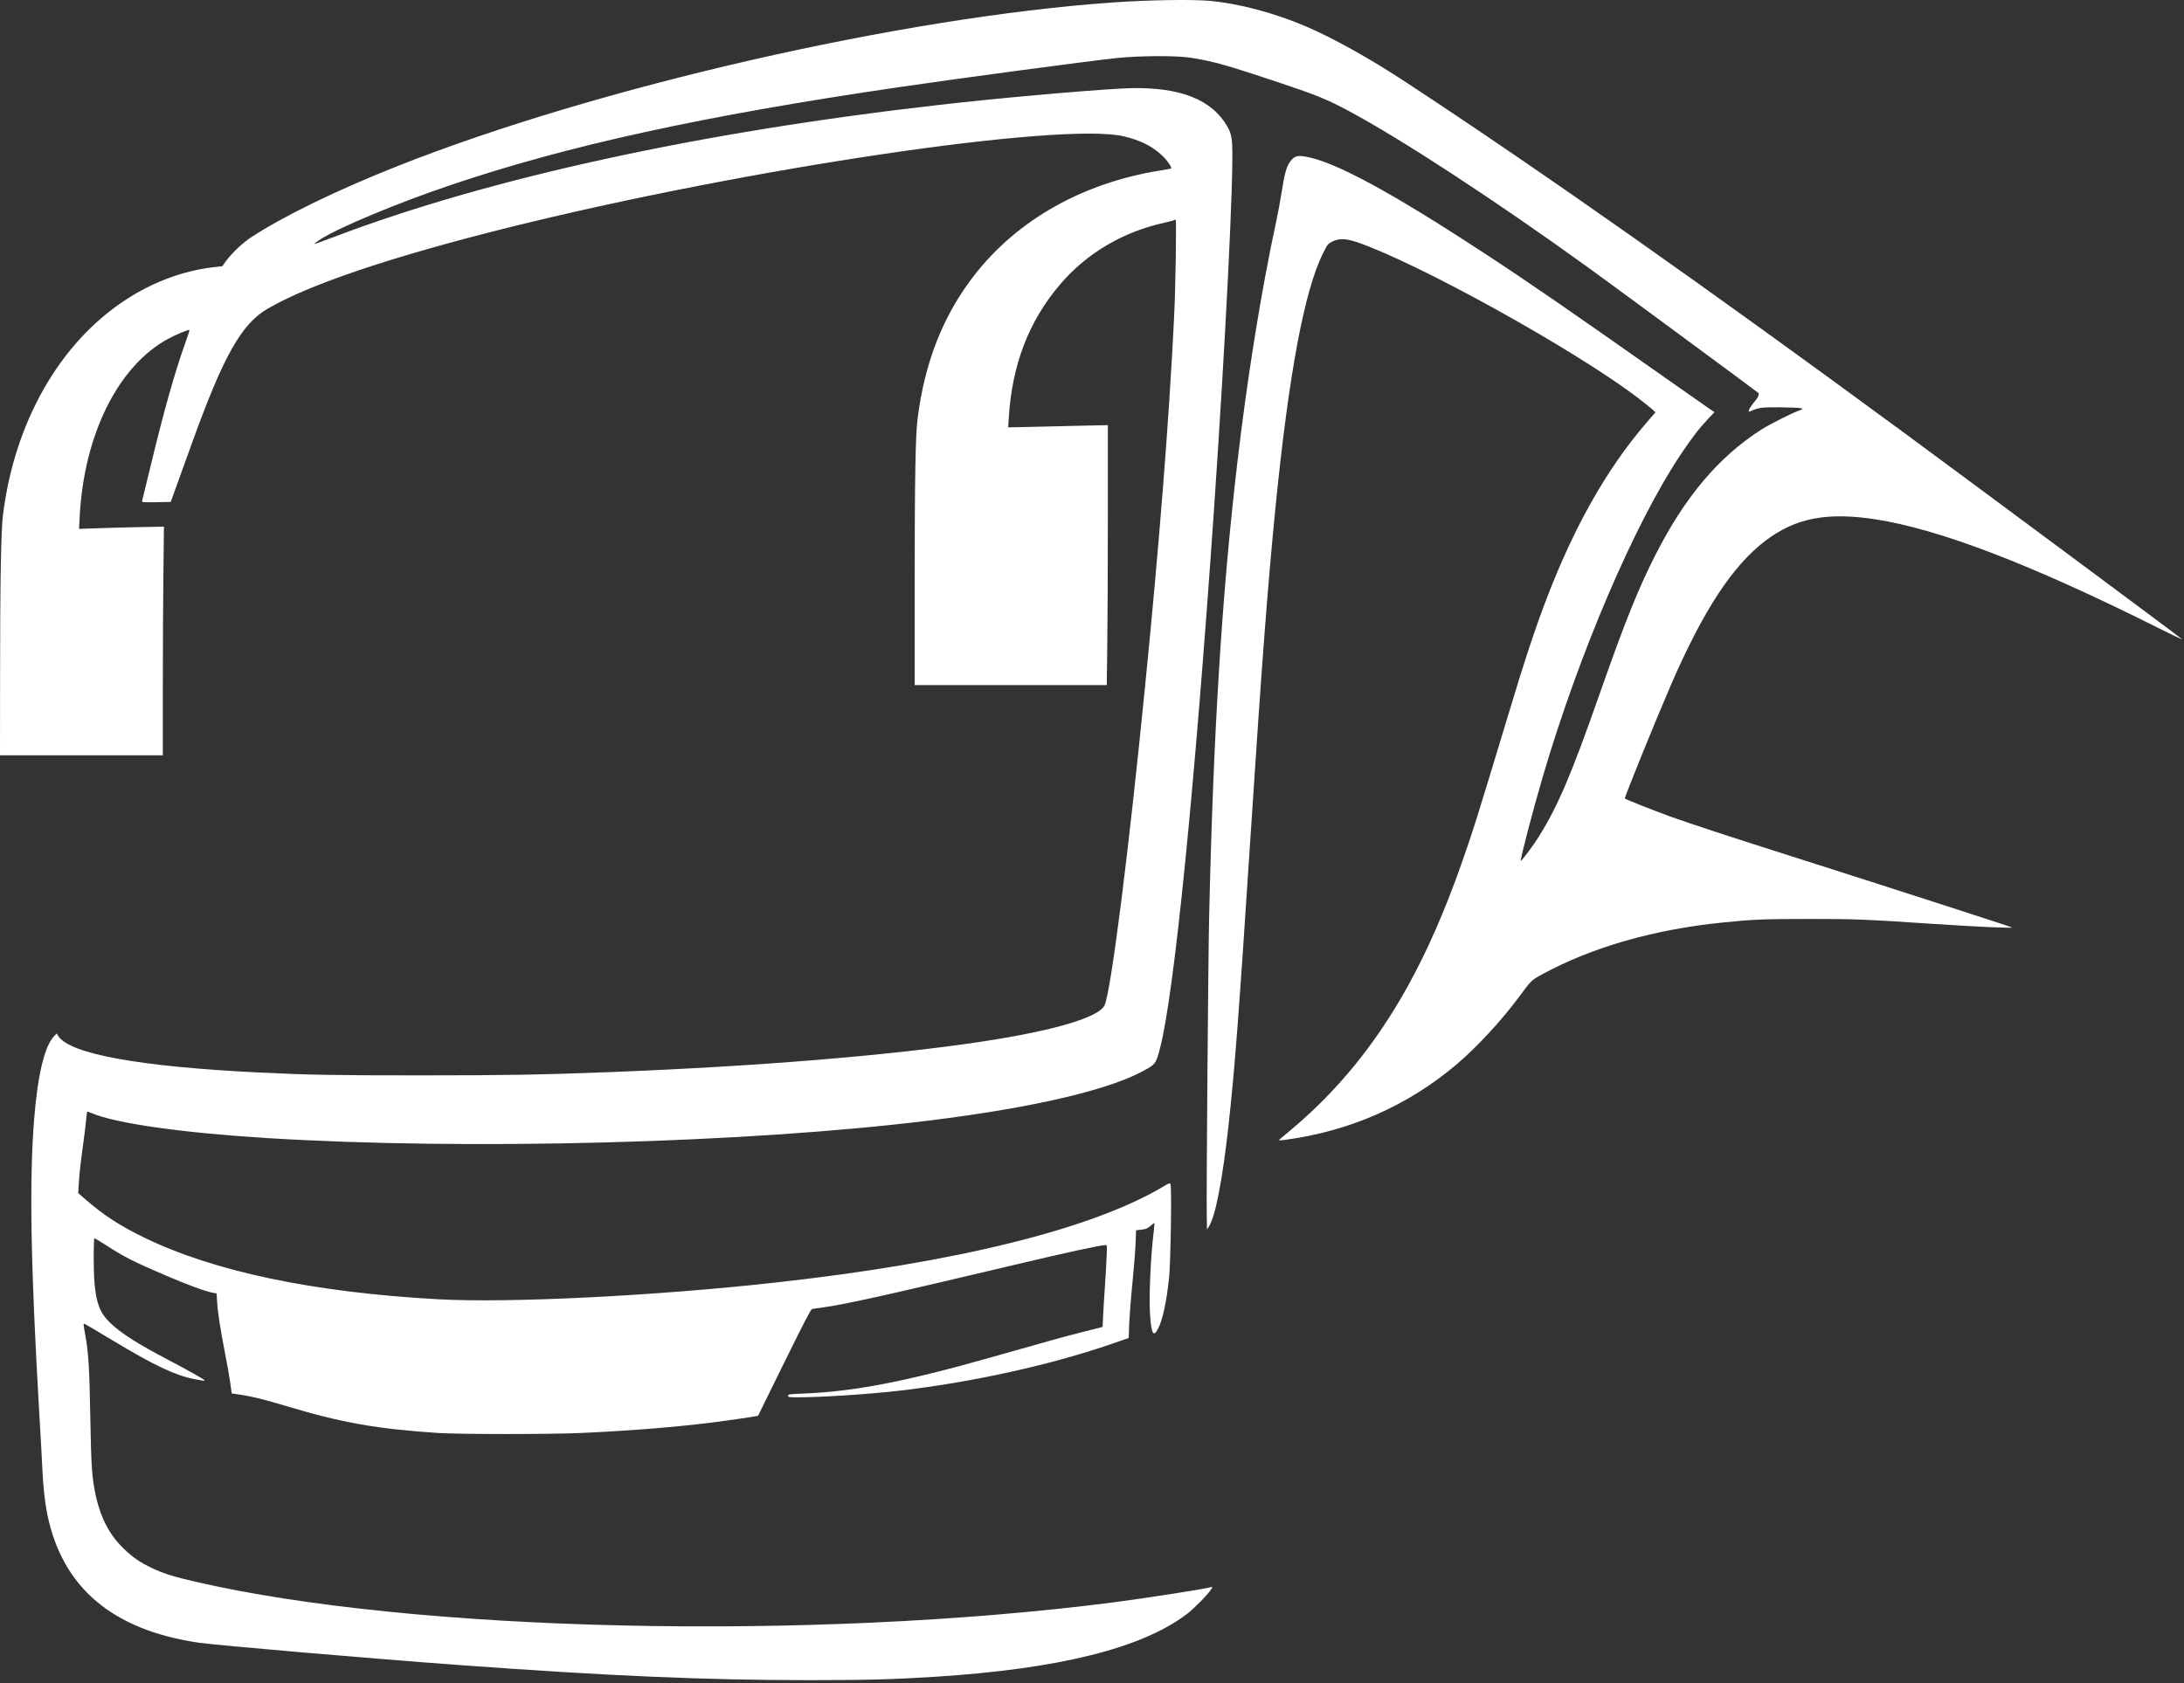 <svg width="192" height="148" viewBox="0 0 192 148" fill="none" xmlns="http://www.w3.org/2000/svg">
<rect x="0" y="0" width="192" height="148" fill="#333333" stroke="none"/>
<path d="M106.37 0.076C108.936 0.314 112.044 1.14 114.789 2.315C117.237 3.364 120.419 5.134 123.668 7.276C135.699 15.183 149.837 25.143 167.603 38.211C174.412 43.232 191.636 56.018 191.822 56.204C191.881 56.264 190.946 55.825 189.745 55.222C178.574 49.629 170.511 46.535 164.858 45.664C160.608 45.017 157.863 45.545 155.238 47.524C152.337 49.711 149.756 53.638 146.908 60.198C145.632 63.144 142.783 70.158 142.843 70.217C142.932 70.299 145.372 71.266 146.759 71.772C148.621 72.441 152.219 73.624 158.219 75.528C165.296 77.782 176.638 81.441 176.875 81.553C177.053 81.642 173.76 81.493 170.162 81.255C163.761 80.832 163.204 80.809 159.035 80.809C155.111 80.809 154.118 80.846 151.506 81.114C145.424 81.724 139.994 83.279 135.625 85.651C134.594 86.217 134.661 86.15 133.489 87.734C131.961 89.787 129.75 92.174 127.992 93.647C123.735 97.232 118.713 99.442 113.098 100.215C112.519 100.289 112.386 100.297 112.467 100.215C112.519 100.163 112.912 99.836 113.342 99.479C117.504 96.02 120.901 91.87 123.72 86.797C125.433 83.71 126.984 80.192 128.46 76.012C129.461 73.178 129.825 72.017 132.473 63.255C134.053 57.997 134.928 55.356 136.003 52.544C138.422 46.244 141.27 41.224 144.69 37.237L145.535 36.255L145.224 35.965C145.046 35.809 144.445 35.333 143.881 34.901C138.258 30.654 124.692 23.149 119.329 21.305C118.32 20.962 117.711 20.948 117.118 21.245C116.732 21.446 116.703 21.483 116.31 22.271C114.663 25.567 113.298 32.893 112.119 44.734C111.451 51.503 110.932 58.279 109.967 73.073C108.907 89.326 108.558 93.945 107.994 99.032C107.468 103.763 106.852 106.961 106.281 107.847L106.11 108.107L106.088 106.88C106.051 104.909 106.214 84.32 106.296 80.735C106.659 64.557 107.408 52.433 108.751 40.904C109.634 33.28 110.872 25.596 112.2 19.445C112.341 18.791 112.556 17.638 112.675 16.879C112.92 15.287 113.098 14.648 113.424 14.209C113.743 13.755 114.04 13.651 114.685 13.755C117.222 14.149 122.199 16.827 130.551 22.309C134.349 24.793 137.984 27.3 146.054 32.982C148.154 34.462 150.067 35.801 150.297 35.958L150.728 36.24L150.186 36.806C149.37 37.668 148.732 38.501 147.723 40.011C143.681 46.081 138.822 57.446 135.64 68.261C134.772 71.214 133.622 75.617 133.697 75.692C133.749 75.751 134.787 74.36 135.284 73.564C136.99 70.82 138.125 68.15 140.647 60.964C142.857 54.664 143.978 51.875 145.506 48.848C148.124 43.686 151.091 40.167 154.882 37.75C155.564 37.319 157.433 36.374 158.071 36.136C158.531 35.965 158.538 35.965 158.323 35.898C158.205 35.861 157.374 35.824 156.476 35.816C154.793 35.809 154.666 35.824 153.828 36.181C153.71 36.225 153.702 36.21 153.776 36.002C153.821 35.883 153.984 35.638 154.132 35.459C154.54 34.998 154.704 34.663 154.57 34.544C154.422 34.403 141.426 24.823 139.638 23.536C131.412 17.6 123.29 12.29 118.55 9.746C116.666 8.742 115.731 8.355 112.608 7.314C107.898 5.737 106.659 5.387 104.664 5.075C103.388 4.874 100.109 4.896 98.099 5.112C95.547 5.387 84.087 6.919 79.043 7.663C61.856 10.177 49.921 12.788 39.611 16.276C34.834 17.89 29.663 20.055 28.091 21.096C27.816 21.282 27.601 21.446 27.616 21.461C27.631 21.476 28.425 21.193 29.381 20.828C42.978 15.659 61.53 11.613 82.559 9.225C87.707 8.637 94.672 8.013 98.507 7.79C103.113 7.522 106.132 8.496 107.646 10.728C108.143 11.464 108.269 11.836 108.321 12.714C108.469 15.466 107.742 30 106.704 45.106C105.035 69.273 103.225 87.384 101.986 92.152C101.66 93.417 101.585 93.551 100.888 93.96C97.854 95.767 91.097 97.374 81.632 98.541C65.513 100.527 41.087 101.167 23.44 100.074C15.918 99.605 10.14 98.779 8.033 97.872C7.848 97.79 7.677 97.738 7.662 97.76C7.648 97.775 7.596 98.14 7.559 98.564C7.522 98.98 7.425 99.799 7.344 100.371C7.091 102.201 6.98 103.175 6.928 104.061L6.876 104.916L7.648 105.585C9.146 106.872 10.526 107.772 12.573 108.776C18.737 111.796 27.49 113.641 38.535 114.251C44.744 114.593 57.532 113.961 68.132 112.785C84.087 111.023 96 108.077 102.29 104.328C102.832 104.001 102.846 104.001 102.906 104.157C103.017 104.425 102.913 111.015 102.78 112.309C102.557 114.489 102.208 116.088 101.786 116.884C101.393 117.613 101.214 117.263 101.103 115.59C100.999 114.042 101.155 110.435 101.43 108.271C101.474 107.876 101.496 107.549 101.474 107.549C101.444 107.549 101.289 107.668 101.118 107.817C100.866 108.032 100.732 108.085 100.347 108.129L99.879 108.181L99.827 109.409C99.798 110.085 99.672 111.655 99.546 112.904C99.419 114.154 99.301 115.731 99.271 116.415L99.227 117.657L97.958 118.096C92.462 120.015 85.445 121.562 78.924 122.306C76.313 122.604 72.211 122.871 70.149 122.871C69.356 122.871 69.281 122.857 69.281 122.73C69.281 122.604 69.385 122.589 70.579 122.544C75.104 122.366 79.57 121.503 87.195 119.338C92.298 117.888 93.626 117.516 95.288 117.1L96.934 116.683L96.979 115.664C97.009 115.106 97.075 113.968 97.135 113.128C97.194 112.287 97.261 111.127 97.283 110.539C97.335 109.513 97.328 109.483 97.179 109.483C96.779 109.483 93.752 110.137 89.309 111.194C77.656 113.961 74.222 114.719 72.211 114.987C71.84 115.032 71.477 115.091 71.395 115.106C71.284 115.128 70.698 116.252 68.948 119.807C67.686 122.373 66.648 124.478 66.648 124.486C66.626 124.53 64.148 124.895 62.472 125.103C59.149 125.512 55.522 125.802 51.071 126.01C48.423 126.129 40.337 126.129 38.535 126.01C33.105 125.646 30.079 125.11 25.331 123.69C23.128 123.035 22.275 122.819 21.222 122.656L20.369 122.529L20.243 121.607C20.169 121.094 19.976 119.971 19.805 119.115C19.36 116.809 19.145 115.433 19.093 114.533L19.041 113.73L18.737 113.685C18.144 113.589 16.46 112.971 14.643 112.19C11.638 110.904 10.904 110.524 9.139 109.379C8.723 109.111 8.345 108.888 8.308 108.888C8.211 108.888 8.211 111.729 8.308 112.83C8.471 114.645 8.812 115.5 9.71 116.348C10.711 117.285 12.031 118.126 14.784 119.576C16.467 120.454 17.921 121.28 17.988 121.376C18.025 121.443 17.892 121.428 17.024 121.257C15.421 120.945 13.5 120.038 9.947 117.895C8.59 117.07 7.44 116.4 7.403 116.4C7.321 116.4 7.329 116.445 7.529 117.59C7.781 118.981 7.87 120.558 7.937 124.545C8.011 129.03 8.093 130.094 8.456 131.686C8.894 133.575 9.673 135.025 10.882 136.186C11.661 136.944 12.336 137.405 13.367 137.889C14.368 138.365 15.273 138.648 17.172 139.086C36.317 143.52 71.314 144.308 97.839 140.909C100.762 140.529 105.917 139.726 106.474 139.563C106.607 139.518 106.607 139.525 106.474 139.756C106.244 140.15 104.975 141.452 104.352 141.92C100.406 144.933 93.092 146.755 82.188 147.447C78.605 147.677 76.098 147.744 70.913 147.744C61.945 147.737 53.459 147.372 40.352 146.413C32.371 145.825 19.13 144.687 17.469 144.449C9.873 143.334 5.467 139.592 4.154 133.143C3.961 132.191 3.805 130.793 3.746 129.566C3.724 129.015 3.59 126.605 3.449 124.21C2.693 111.246 2.567 103.8 3.004 98.385C3.316 94.488 3.917 92.003 4.747 91.126L4.985 90.88L5.14 91.126C6.186 92.688 12.306 93.796 22.735 94.309C27.201 94.525 29.448 94.562 36.829 94.562C44.395 94.562 47.488 94.51 53.704 94.272C66.626 93.766 78.227 92.814 86.305 91.594C92.729 90.62 96.697 89.437 97.12 88.366C97.698 86.931 99.212 74.985 100.651 60.503C101.919 47.814 102.78 36.858 103.217 27.887C103.351 25.254 103.44 19.185 103.351 19.304C103.321 19.348 102.876 19.475 102.364 19.586C98.737 20.375 95.518 22.279 93.196 25.009C90.429 28.252 88.96 32.097 88.679 36.806L88.634 37.579L90.822 37.534C92.031 37.505 94.004 37.46 95.206 37.43L97.394 37.386V45.344C97.394 49.718 97.372 54.865 97.343 56.769L97.298 60.243H88.849H80.408V51.406C80.415 41.938 80.482 38.286 80.668 36.813C81.291 31.844 82.922 27.716 85.652 24.205C89.435 19.341 95.162 16.105 101.919 15.005C102.468 14.915 102.935 14.833 102.95 14.819C103.054 14.744 102.631 14.119 102.179 13.688C101.311 12.862 100.272 12.342 98.811 11.992C93.344 10.69 65.624 14.804 44.692 20.01C34.351 22.591 27.104 25.038 23.47 27.181C21.207 28.52 19.605 31.383 16.875 38.97C16.445 40.175 15.844 41.834 15.547 42.652L15.006 44.139L13.73 44.162C12.536 44.177 12.454 44.169 12.491 44.05C12.514 43.976 12.848 42.607 13.233 41.008C14.413 36.114 15.355 32.782 16.245 30.282C16.49 29.605 16.675 29.033 16.653 29.018C16.593 28.958 15.436 29.434 14.784 29.791C10.363 32.201 7.381 38.211 7.002 45.471L6.95 46.505L8.278 46.46C9.005 46.43 10.689 46.386 12.009 46.356L14.413 46.311L14.368 50.172C14.338 52.292 14.316 56.821 14.316 60.221V66.416H7.158H1.52588e-05L0.007 59.477C0.007 51.295 0.089 46.616 0.26 45.292C1.268 37.14 5.222 30.186 11.015 26.385C13.426 24.8 16.126 23.796 18.819 23.491L19.546 23.41L19.842 22.993C20.369 22.264 21.296 21.386 22.068 20.873C24.975 18.976 29.559 16.745 34.937 14.61C52.443 7.663 79.273 1.519 97.802 0.218C100.962 -0.006 104.797 -0.065 106.37 0.076Z" fill="white"/>
</svg>
